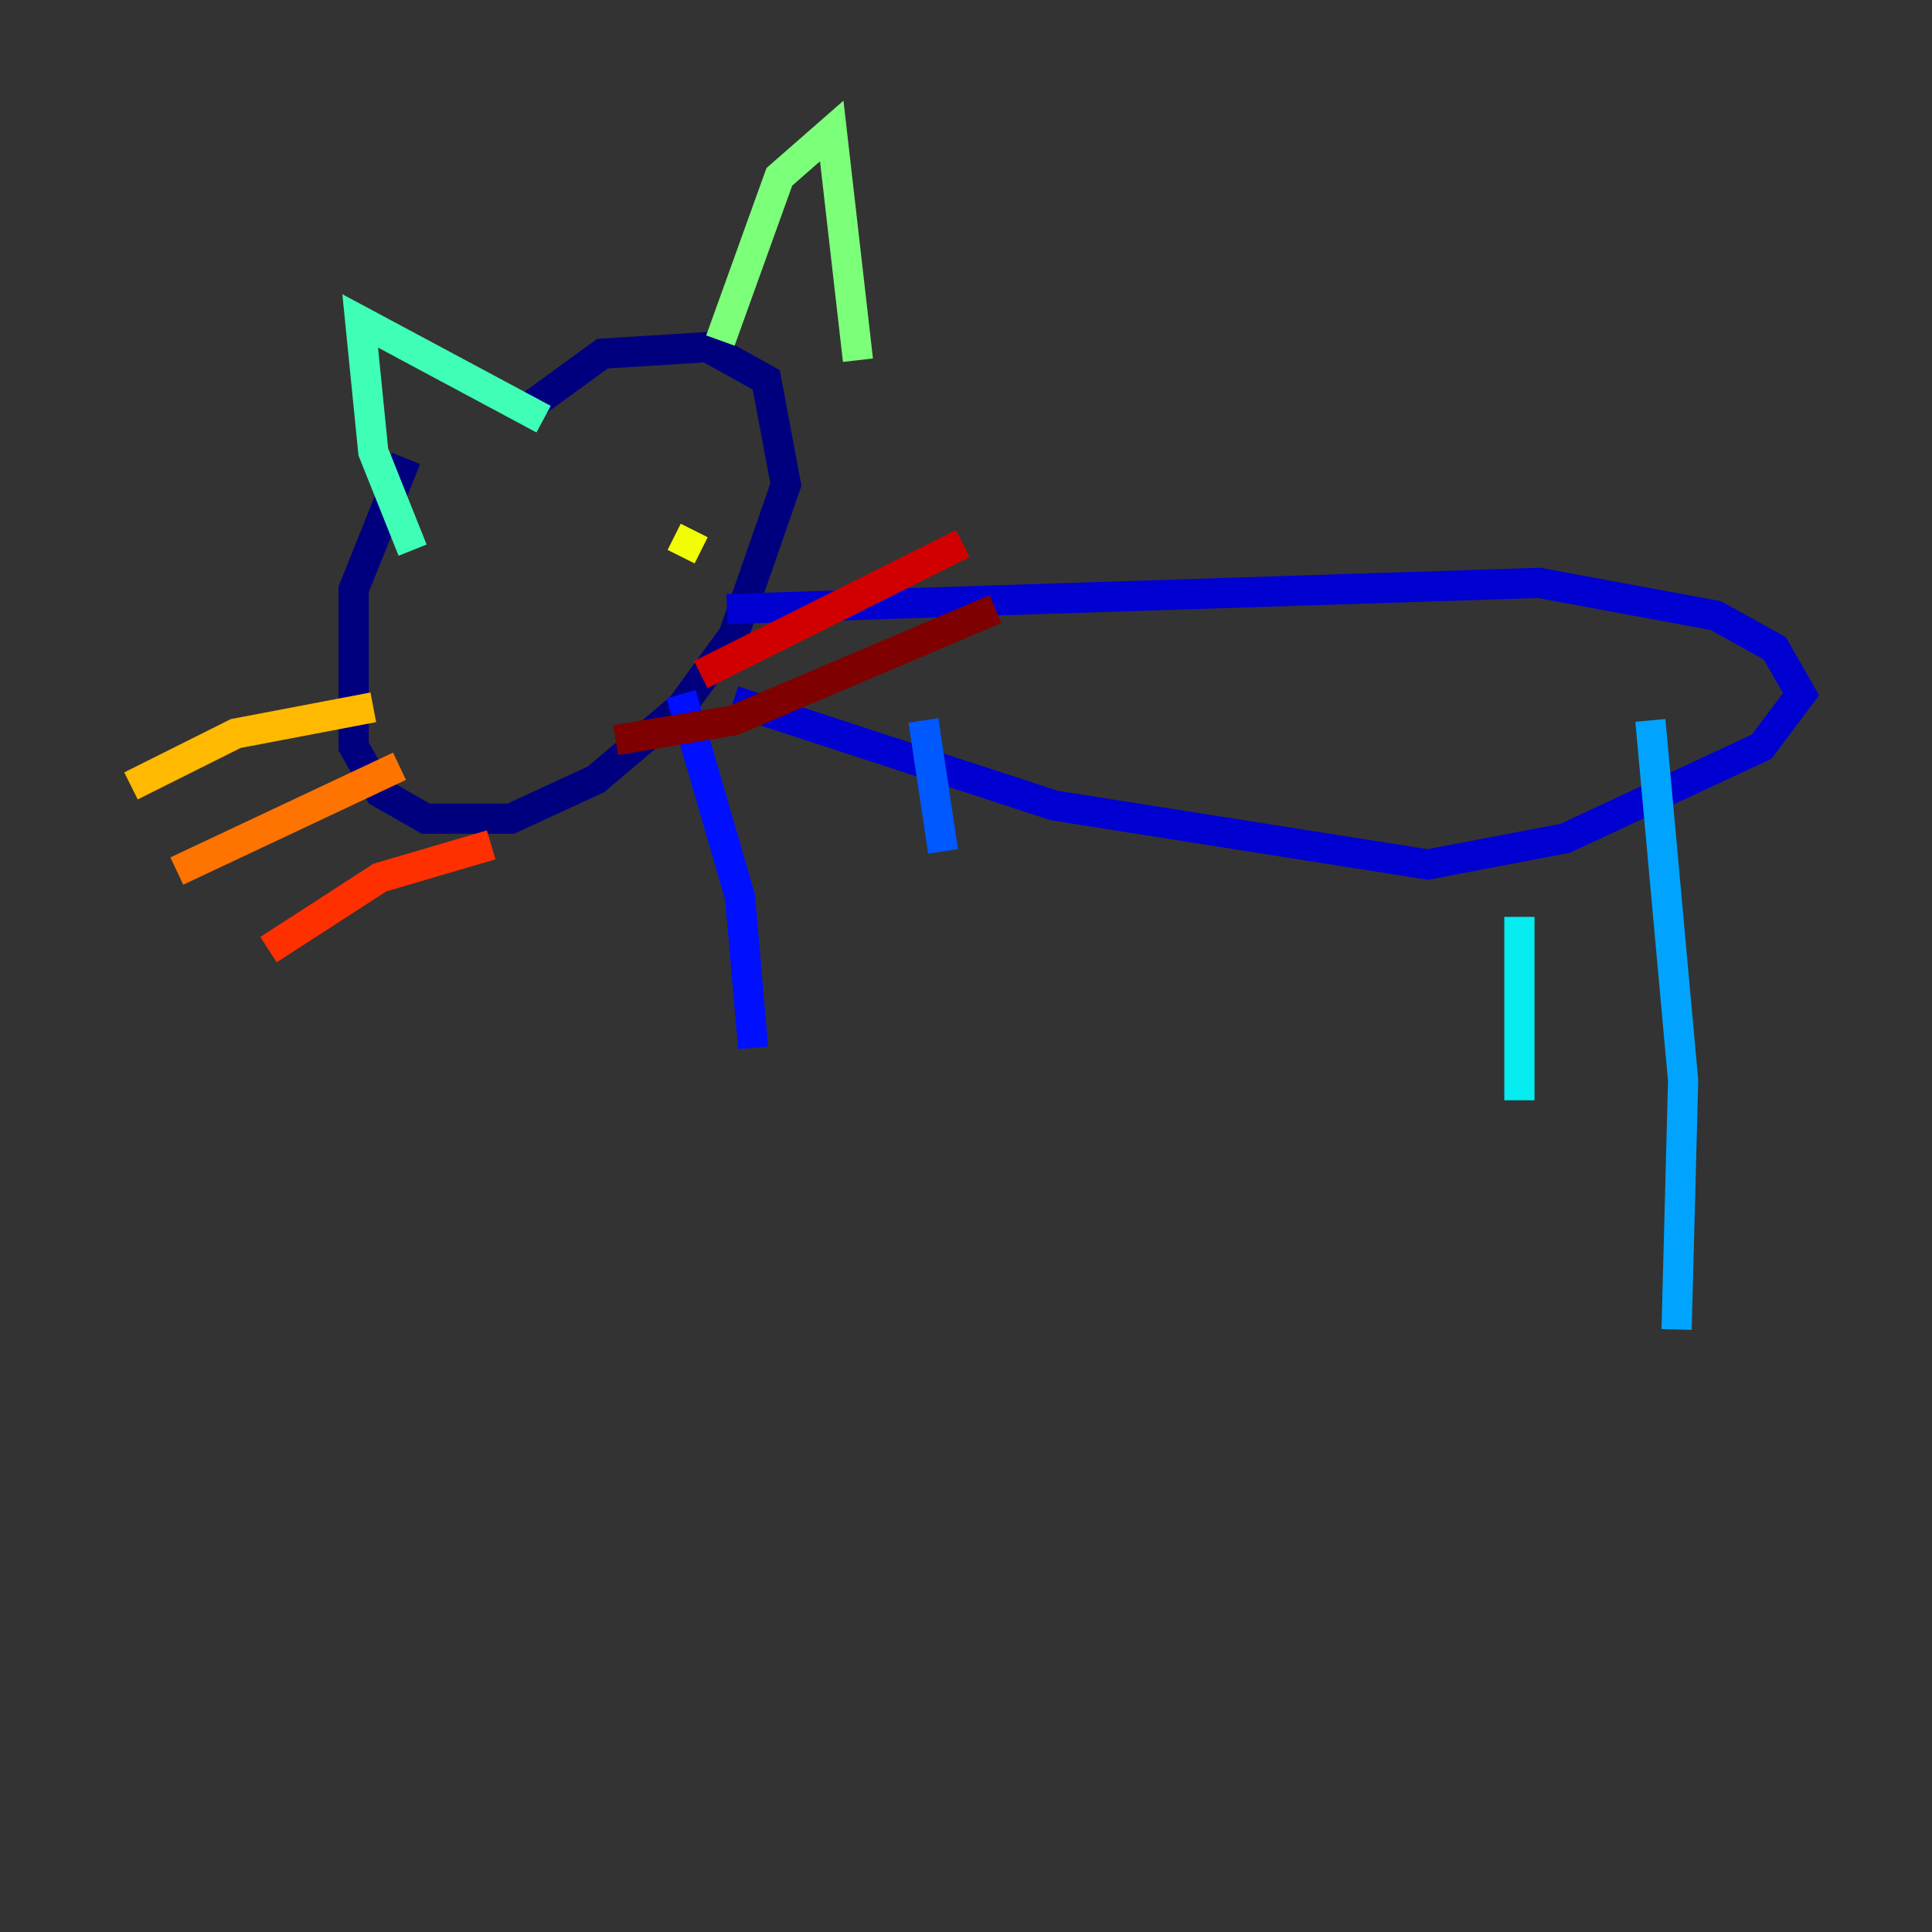 <?xml version="1.0" encoding="utf-8" ?>
<svg baseProfile="tiny" height="128" version="1.2" viewBox="0,0,128,128" width="128" xmlns="http://www.w3.org/2000/svg" xmlns:ev="http://www.w3.org/2001/xml-events" xmlns:xlink="http://www.w3.org/1999/xlink"><rect x="0" y="0" width="128" height="128" fill="#333333" stroke="none"/><defs /><polyline fill="none" points="26.902,30.373 23.43,39.051 23.43,49.464 25.166,52.502 28.203,54.237 33.844,54.237 39.485,51.634 45.125,46.861 48.597,42.088 52.068,32.108 50.766,25.166 46.861,22.997 39.919,23.43 35.146,26.902" stroke="#00007f" stroke-width="2" /><polyline fill="none" points="48.163,40.352 101.966,38.617 113.681,40.786 117.586,42.956 119.322,45.993 116.719,49.464 103.702,55.539 94.59,57.275 69.858,53.37 48.597,46.427" stroke="#0000d1" stroke-width="2" /><polyline fill="none" points="45.125,45.993 49.031,59.444 49.898,69.424" stroke="#0010ff" stroke-width="2" /><polyline fill="none" points="61.18,47.729 62.481,56.407" stroke="#0058ff" stroke-width="2" /><polyline fill="none" points="109.342,47.729 111.512,71.593 111.078,88.081" stroke="#00a4ff" stroke-width="2" /><polyline fill="none" points="100.664,60.746 100.664,72.895" stroke="#05ecf1" stroke-width="2" /><polyline fill="none" points="27.336,36.447 24.732,29.939 23.864,21.261 36.014,27.77" stroke="#3fffb7" stroke-width="2" /><polyline fill="none" points="47.729,22.563 51.634,11.715 55.105,8.678 56.841,23.864" stroke="#7cff79" stroke-width="2" /><polyline fill="none" points="29.939,40.352 29.939,40.352" stroke="#b7ff3f" stroke-width="2" /><polyline fill="none" points="45.125,36.881 45.993,35.146" stroke="#f1fc05" stroke-width="2" /><polyline fill="none" points="24.732,46.861 15.62,48.597 8.678,52.068" stroke="#ffb900" stroke-width="2" /><polyline fill="none" points="26.468,50.766 11.715,57.709" stroke="#ff7300" stroke-width="2" /><polyline fill="none" points="32.542,55.973 25.166,58.142 17.79,62.915" stroke="#ff3000" stroke-width="2" /><polyline fill="none" points="46.427,44.691 63.783,36.014" stroke="#d10000" stroke-width="2" /><polyline fill="none" points="40.786,49.031 48.597,47.729 65.953,40.352" stroke="#7f0000" stroke-width="2" /></svg>